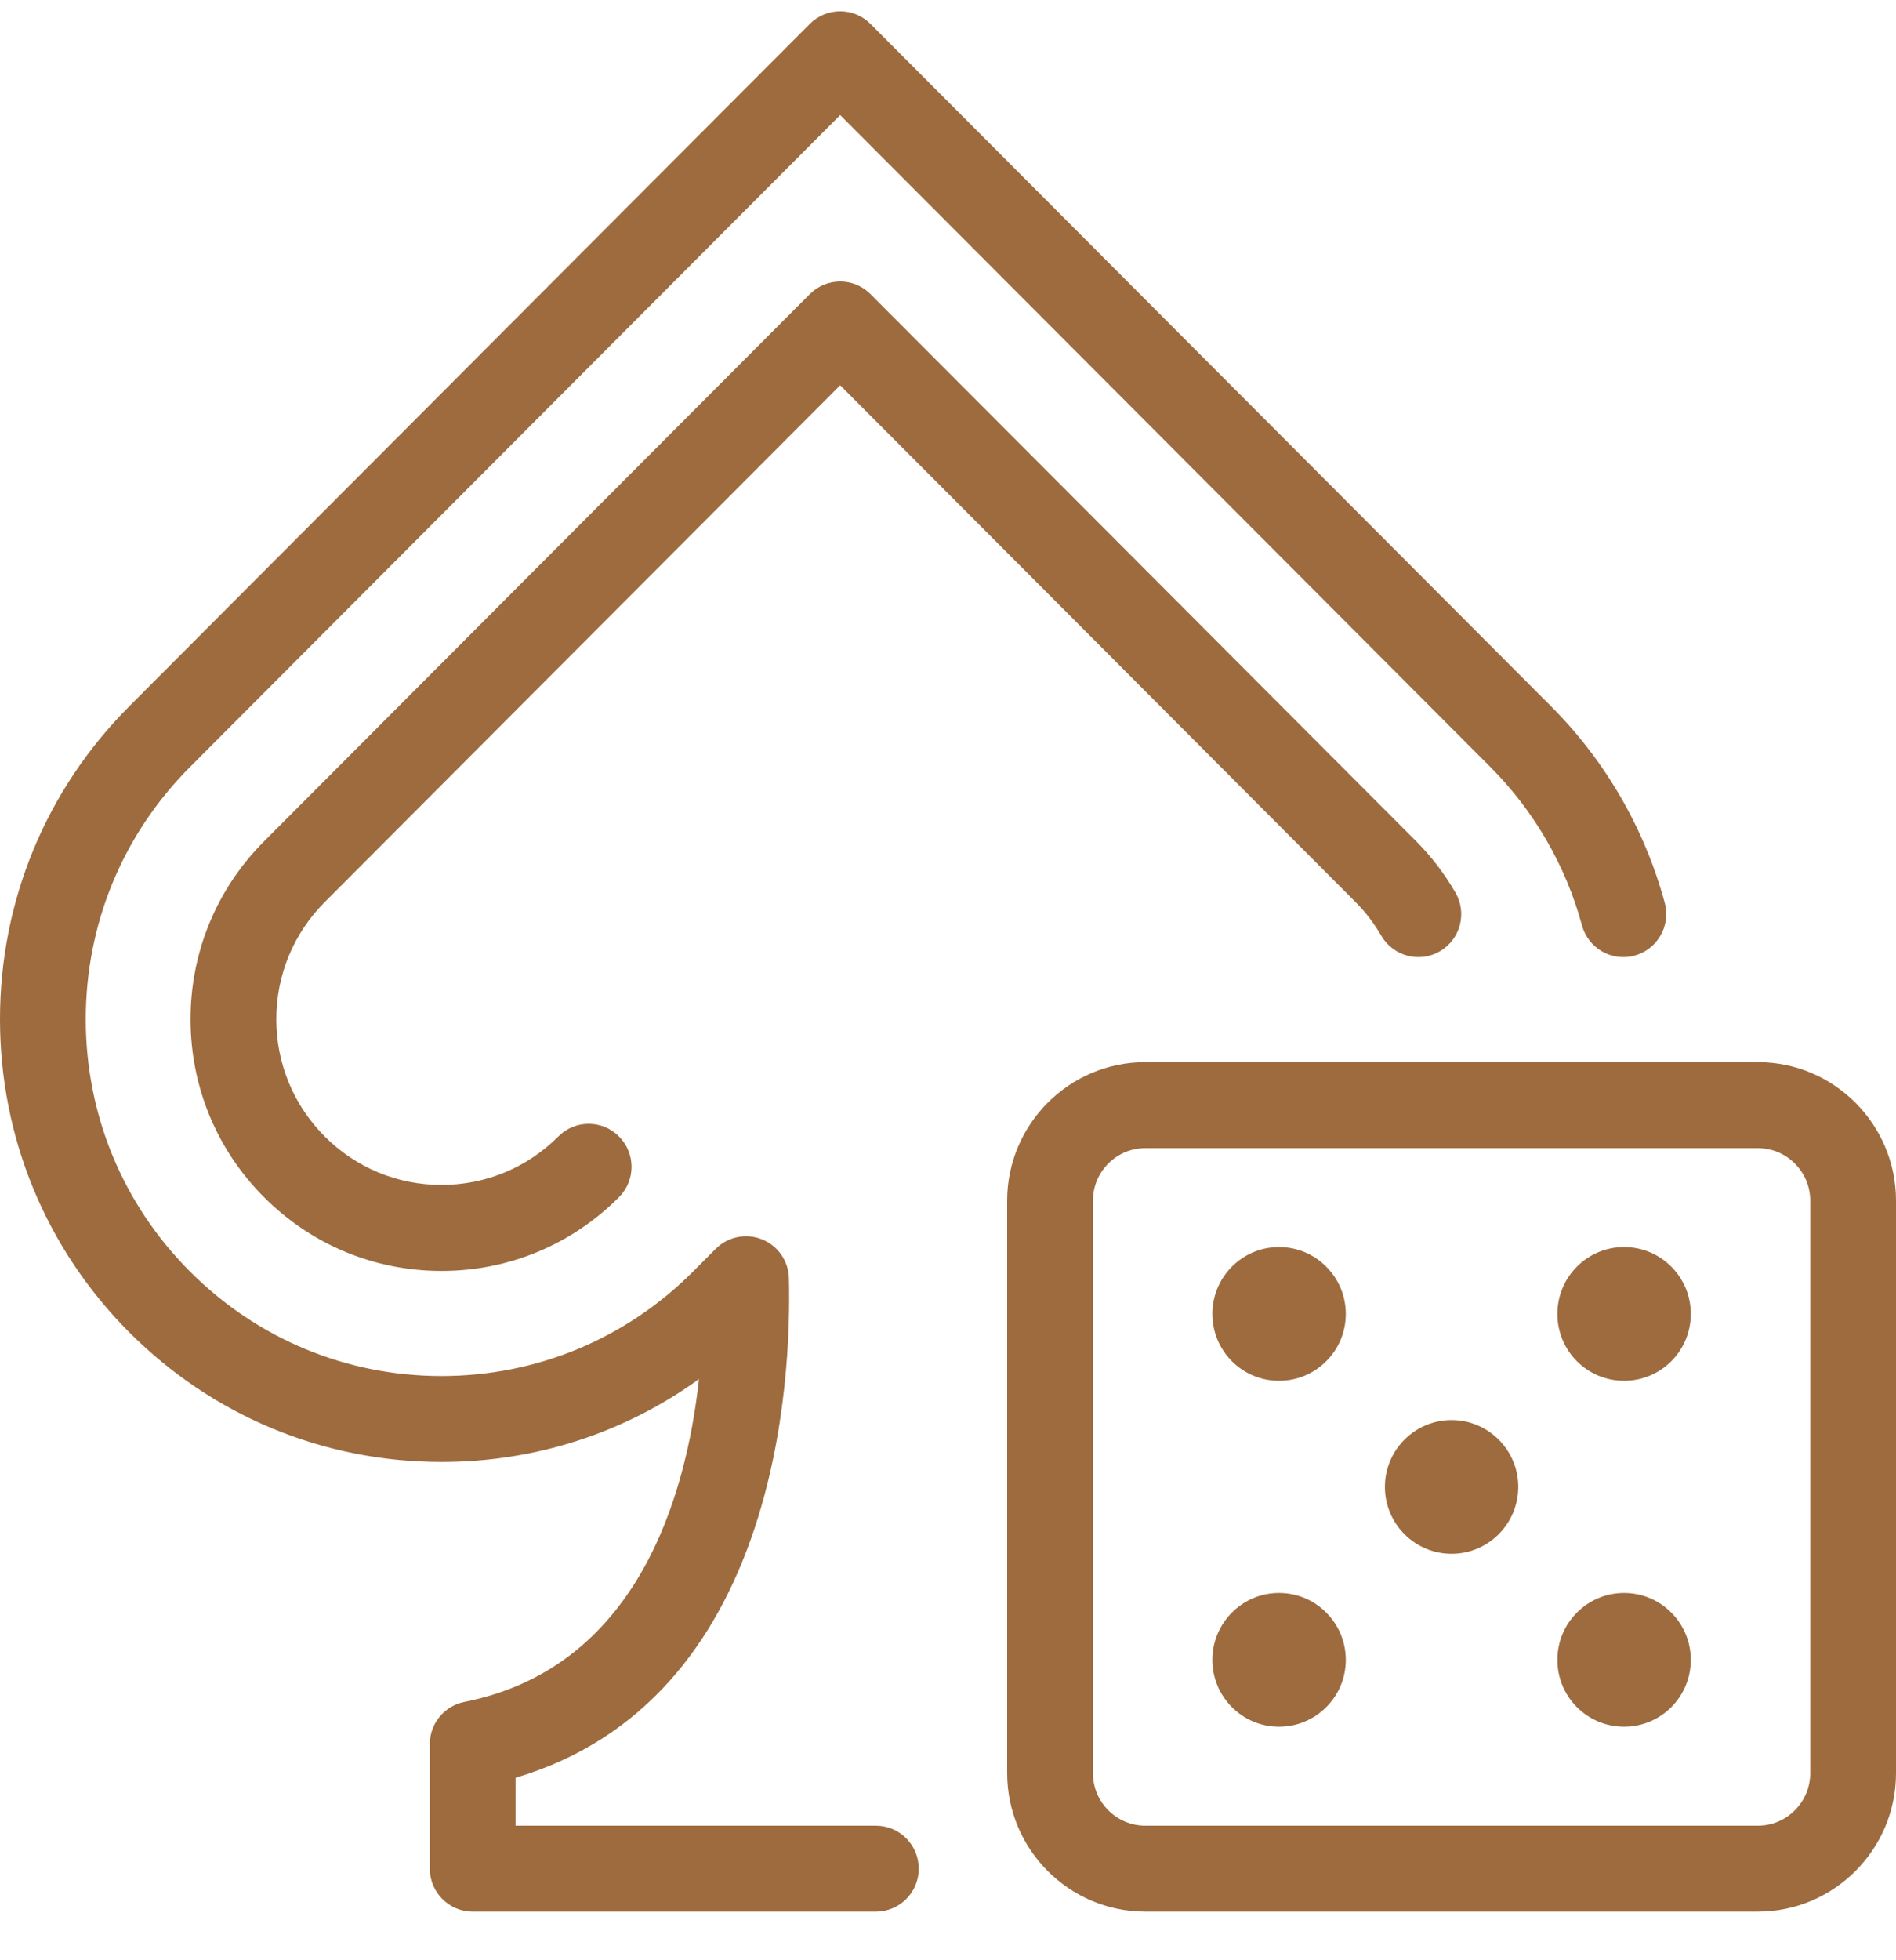 <svg width="30" height="31" viewBox="0 0 30 31" fill="none" xmlns="http://www.w3.org/2000/svg">
<path fill-rule="evenodd" clip-rule="evenodd" d="M27.814 30.231H18.122C16.917 30.231 15.936 29.248 15.936 28.041V18.988C15.936 17.78 16.917 16.797 18.122 16.797H27.814C29.019 16.797 30 17.78 30 18.988V28.041C30 29.248 29.019 30.231 27.814 30.231ZM28.643 18.988C28.643 18.53 28.271 18.157 27.814 18.157H18.122C17.665 18.157 17.293 18.53 17.293 18.988V28.041C17.293 28.499 17.665 28.872 18.122 28.872H27.814C28.271 28.872 28.643 28.499 28.643 28.041V18.988ZM25.697 27.307C25.416 27.307 25.151 27.197 24.951 26.998C24.752 26.798 24.642 26.532 24.642 26.25C24.642 25.967 24.752 25.702 24.951 25.502C25.151 25.302 25.416 25.192 25.697 25.192C25.979 25.192 26.245 25.302 26.444 25.502C26.643 25.702 26.753 25.967 26.753 26.25C26.753 26.532 26.643 26.798 26.444 26.998C26.245 27.197 25.98 27.307 25.697 27.307ZM25.697 21.836C25.416 21.836 25.151 21.726 24.951 21.527C24.752 21.327 24.642 21.061 24.642 20.779C24.642 20.496 24.752 20.231 24.951 20.031C25.151 19.831 25.416 19.721 25.697 19.721C25.98 19.721 26.245 19.832 26.444 20.031C26.643 20.231 26.753 20.496 26.753 20.779C26.753 21.061 26.643 21.327 26.444 21.527C26.245 21.726 25.979 21.836 25.697 21.836ZM22.968 24.572C22.386 24.572 21.913 24.098 21.913 23.514C21.913 22.931 22.386 22.457 22.968 22.457C23.55 22.457 24.023 22.931 24.023 23.514C24.023 24.098 23.55 24.572 22.968 24.572ZM20.238 27.307C19.956 27.307 19.691 27.197 19.492 26.997C19.293 26.798 19.183 26.532 19.183 26.25C19.183 25.967 19.293 25.702 19.492 25.502C19.691 25.302 19.956 25.192 20.238 25.192C20.52 25.192 20.785 25.302 20.984 25.502C21.184 25.702 21.294 25.967 21.294 26.25C21.294 26.532 21.184 26.798 20.984 26.998C20.785 27.197 20.52 27.307 20.238 27.307ZM20.238 21.836C19.956 21.836 19.691 21.726 19.492 21.527C19.293 21.327 19.183 21.061 19.183 20.779C19.183 20.496 19.293 20.231 19.492 20.031C19.691 19.832 19.956 19.721 20.238 19.721C20.52 19.721 20.785 19.831 20.984 20.031C21.184 20.231 21.294 20.496 21.294 20.779C21.294 21.061 21.184 21.327 20.984 21.527C20.785 21.726 20.52 21.836 20.238 21.836ZM6.986 18.739C7.684 18.739 8.341 18.467 8.835 17.972C9.1 17.706 9.53 17.706 9.794 17.972C10.059 18.237 10.059 18.668 9.794 18.933C9.044 19.685 8.047 20.099 6.986 20.099C5.926 20.099 4.928 19.685 4.178 18.933C3.428 18.182 3.015 17.182 3.015 16.119C3.015 15.057 3.428 14.057 4.178 13.305L12.814 4.651C13.079 4.385 13.509 4.385 13.773 4.651L22.409 13.305C22.644 13.54 22.852 13.811 23.027 14.112C23.217 14.435 23.109 14.852 22.786 15.042C22.463 15.232 22.047 15.124 21.857 14.8C21.74 14.599 21.603 14.42 21.45 14.267L13.294 6.093L5.137 14.267C4.644 14.762 4.372 15.42 4.372 16.119C4.372 16.819 4.644 17.477 5.138 17.972C5.631 18.467 6.288 18.739 6.986 18.739ZM25.864 15.112C25.503 15.211 25.13 14.996 25.031 14.634C24.775 13.69 24.274 12.824 23.582 12.13L13.294 1.82L3.006 12.13C1.942 13.196 1.357 14.612 1.357 16.119C1.357 17.626 1.942 19.043 3.006 20.108C4.069 21.174 5.483 21.761 6.986 21.761C8.49 21.761 9.903 21.174 10.967 20.108L11.325 19.749C11.517 19.557 11.804 19.498 12.056 19.599C12.308 19.699 12.476 19.941 12.483 20.212C12.524 21.796 12.32 26.883 8.158 28.114V28.872H13.859C14.234 28.872 14.537 29.176 14.537 29.552C14.537 29.927 14.234 30.231 13.859 30.231H7.48C7.105 30.231 6.801 29.927 6.801 29.552V27.582C6.801 27.257 7.03 26.978 7.348 26.915C10.066 26.375 10.852 23.706 11.06 21.809C9.881 22.661 8.469 23.12 6.986 23.12C5.12 23.12 3.366 22.392 2.046 21.07C0.727 19.748 0 17.989 0 16.119C0 14.249 0.727 12.491 2.046 11.169L12.814 0.378C12.941 0.25 13.114 0.179 13.294 0.179C13.474 0.179 13.646 0.25 13.773 0.378L24.541 11.169C25.401 12.03 26.023 13.105 26.341 14.278C26.439 14.64 26.225 15.013 25.864 15.112Z" fill="#9D6B3E"/>
</svg>
